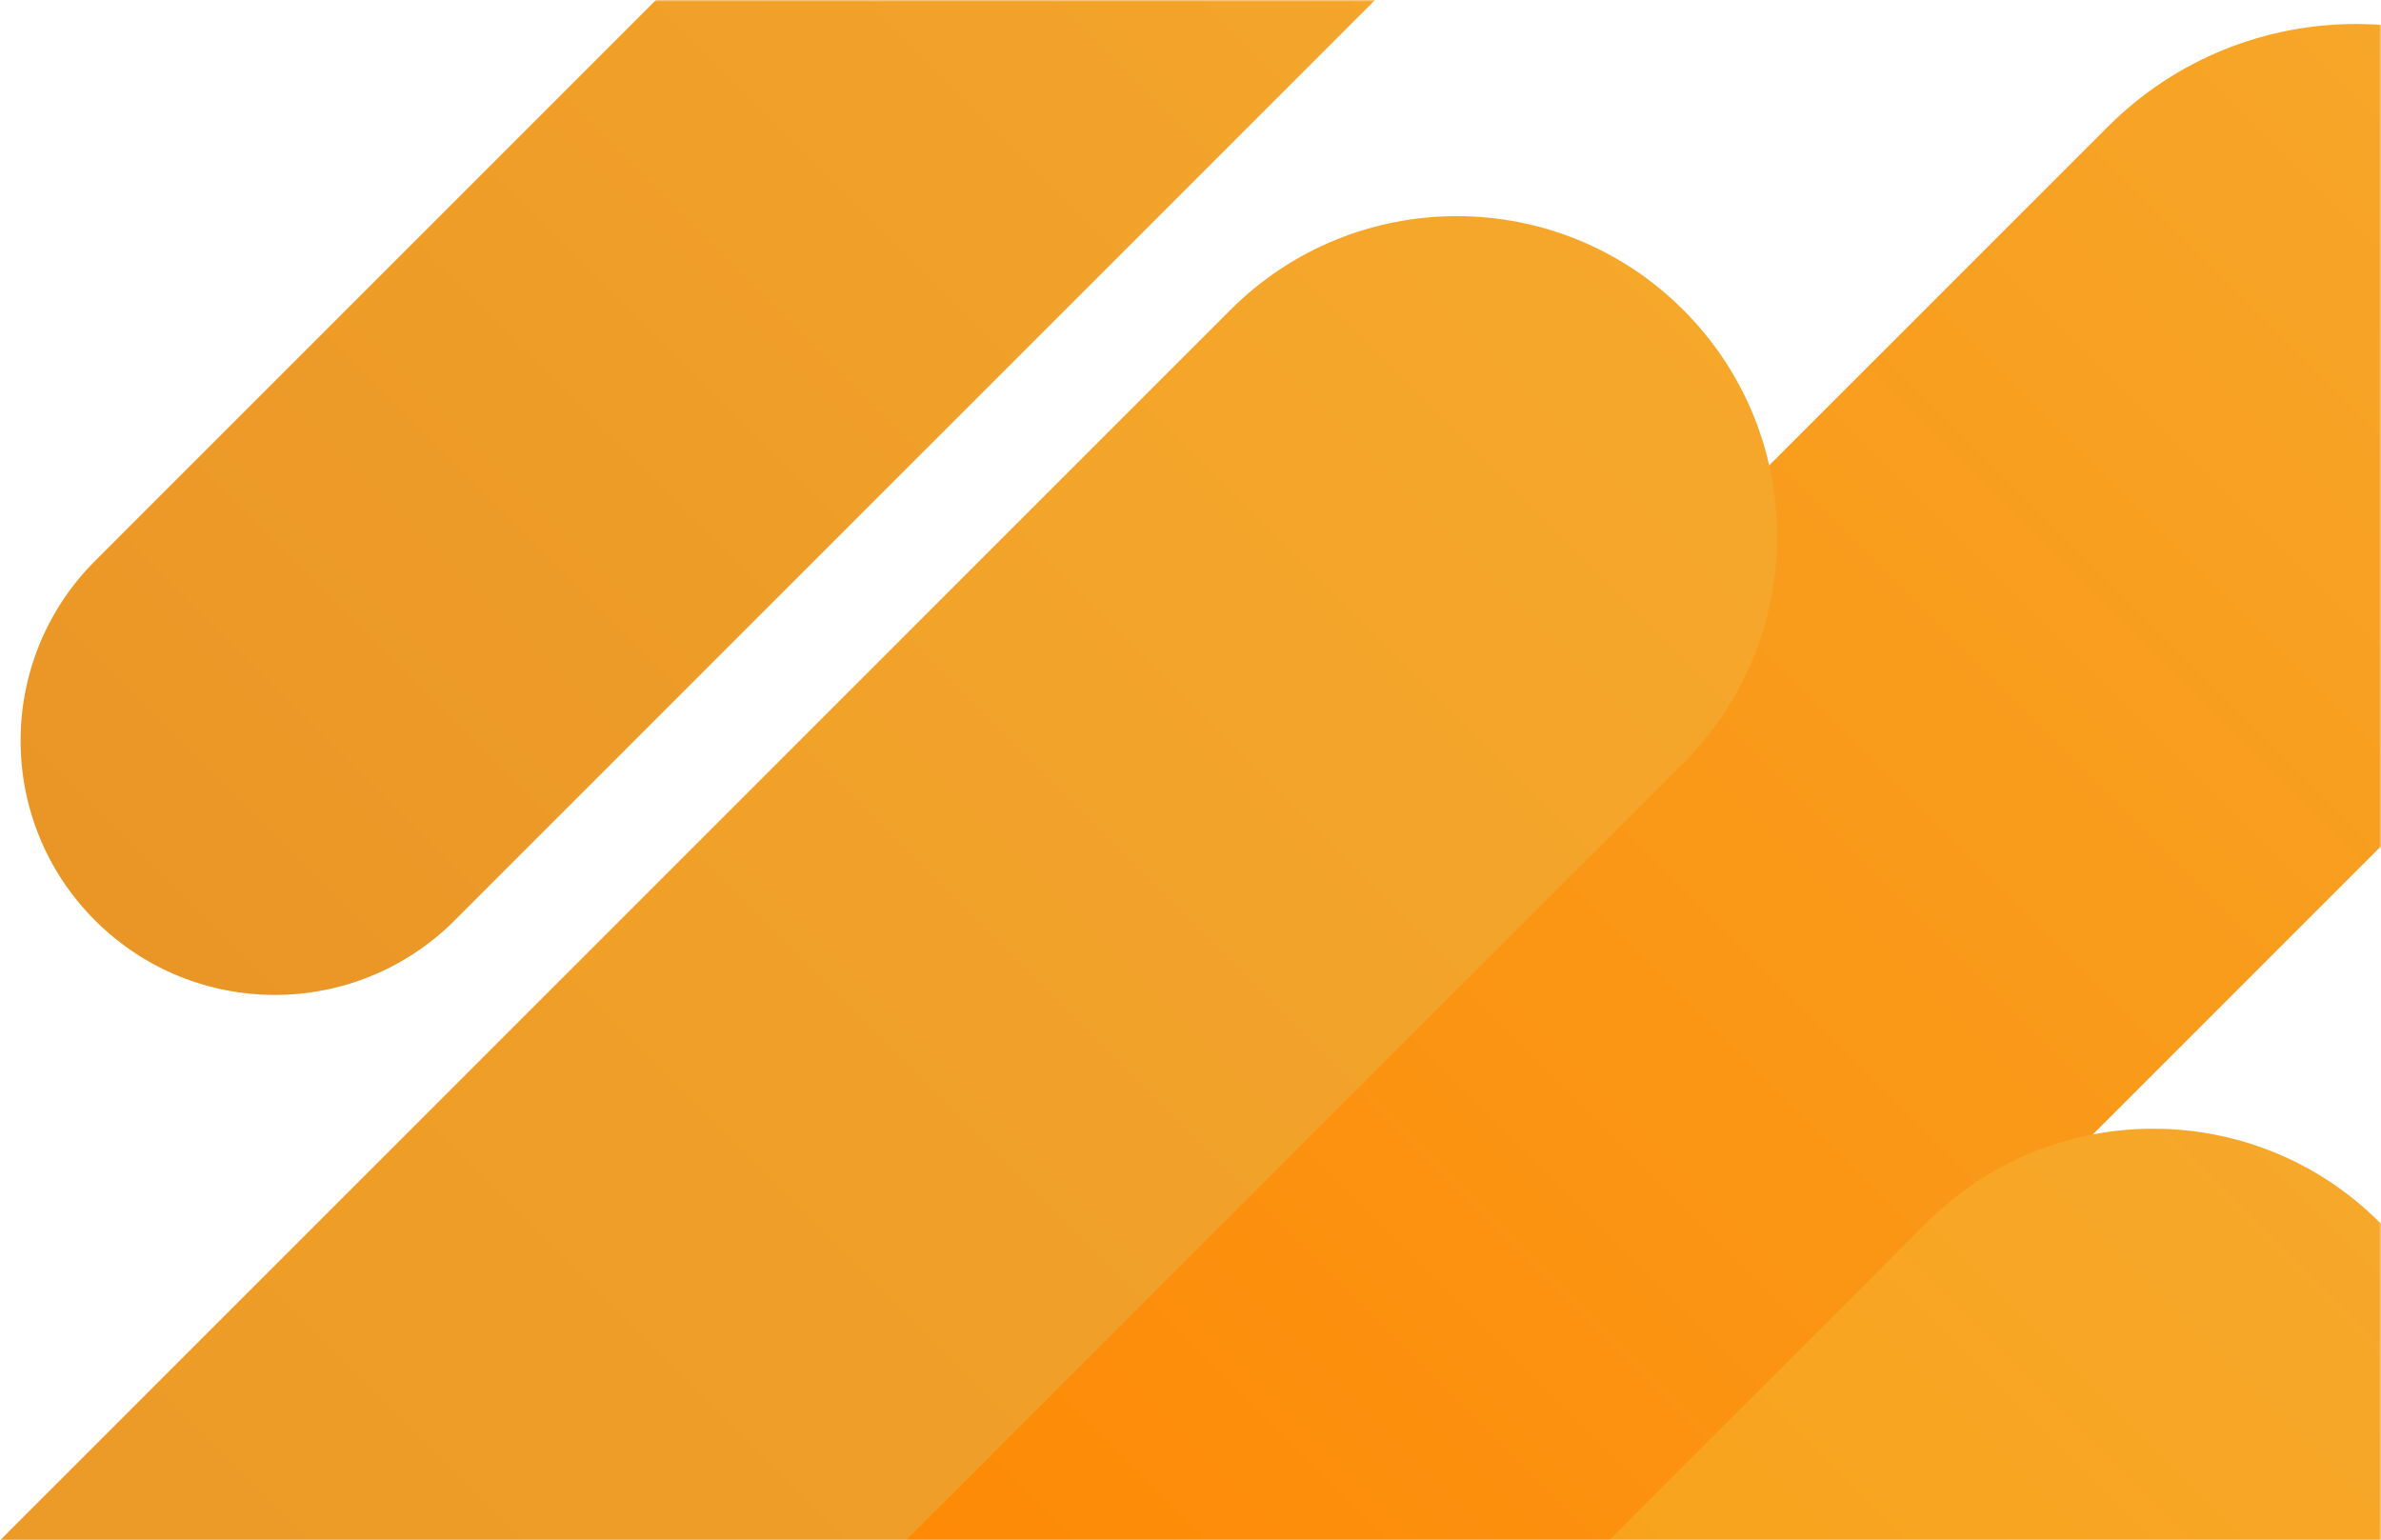 <svg xmlns="http://www.w3.org/2000/svg" xmlns:xlink="http://www.w3.org/1999/xlink" width="694" height="449" viewBox="0 0 694 449">
    <defs>
        <path id="a" d="M0 0h793v449H0z"/>
        <linearGradient id="c" x1="6.999%" x2="95.1%" y1="93.001%" y2="4.9%">
            <stop offset="0%" stop-color="#FF8500"/>
            <stop offset="100%" stop-color="#F6A82B"/>
        </linearGradient>
        <linearGradient id="d" x1="6.999%" x2="95.1%" y1="93.001%" y2="4.9%">
            <stop offset="0%" stop-color="#FF9A00"/>
            <stop offset="100%" stop-color="#F6A82B"/>
        </linearGradient>
        <linearGradient id="e" x1="6.999%" x2="95.1%" y1="93.001%" y2="4.9%">
            <stop offset="0%" stop-color="#EA9827"/>
            <stop offset="100%" stop-color="#F6A82B"/>
        </linearGradient>
        <linearGradient id="f" x1="7.901%" x2="94.57%" y1="92.099%" y2="5.43%">
            <stop offset="0%" stop-color="#EA9627"/>
            <stop offset="100%" stop-color="#F6A82B"/>
        </linearGradient>
    </defs>
    <g fill="none" fill-rule="evenodd" transform="translate(-99)">
        <mask id="b" fill="#fff">
            <use xlink:href="#a"/>
        </mask>
        <g mask="url(#b)">
            <path fill="url(#c)" d="M784.03 322.646L393.646 713.03c-39.939 39.96-104.715 39.96-144.676 0-39.96-39.94-39.96-104.716 0-144.676L639.354 177.97c39.939-39.96 104.737-39.96 144.676 0 39.96 39.96 39.96 104.737 0 144.676z" transform="translate(74 -141)"/>
            <path fill="url(#d)" d="M718.649 497.351c36.468 36.468 36.468 95.584 0 132.032L362.383 985.649c-36.448 36.468-95.564 36.468-132.032 0-36.468-36.448-36.468-95.564 0-132.032l356.266-356.266c36.448-36.468 95.584-36.468 132.032 0" transform="translate(74 -141)"/>
            <path fill="url(#e)" d="M515.649 231.351c36.468 36.468 36.468 95.584 0 132.032L159.383 719.649c-36.448 36.468-95.564 36.468-132.032 0-36.468-36.448-36.468-95.564 0-132.032l356.266-356.266c36.448-36.468 95.584-36.468 132.032 0" transform="translate(74 -141)"/>
            <path fill="url(#f)" d="M440.29 21.71c28.947 28.946 28.947 75.868 0 104.798L157.508 409.29c-28.93 28.947-75.852 28.947-104.798 0-28.947-28.93-28.947-75.852 0-104.798L335.492 21.71c28.93-28.947 75.868-28.947 104.798 0" transform="translate(74 -141)"/>
        </g>
    </g>
</svg>
